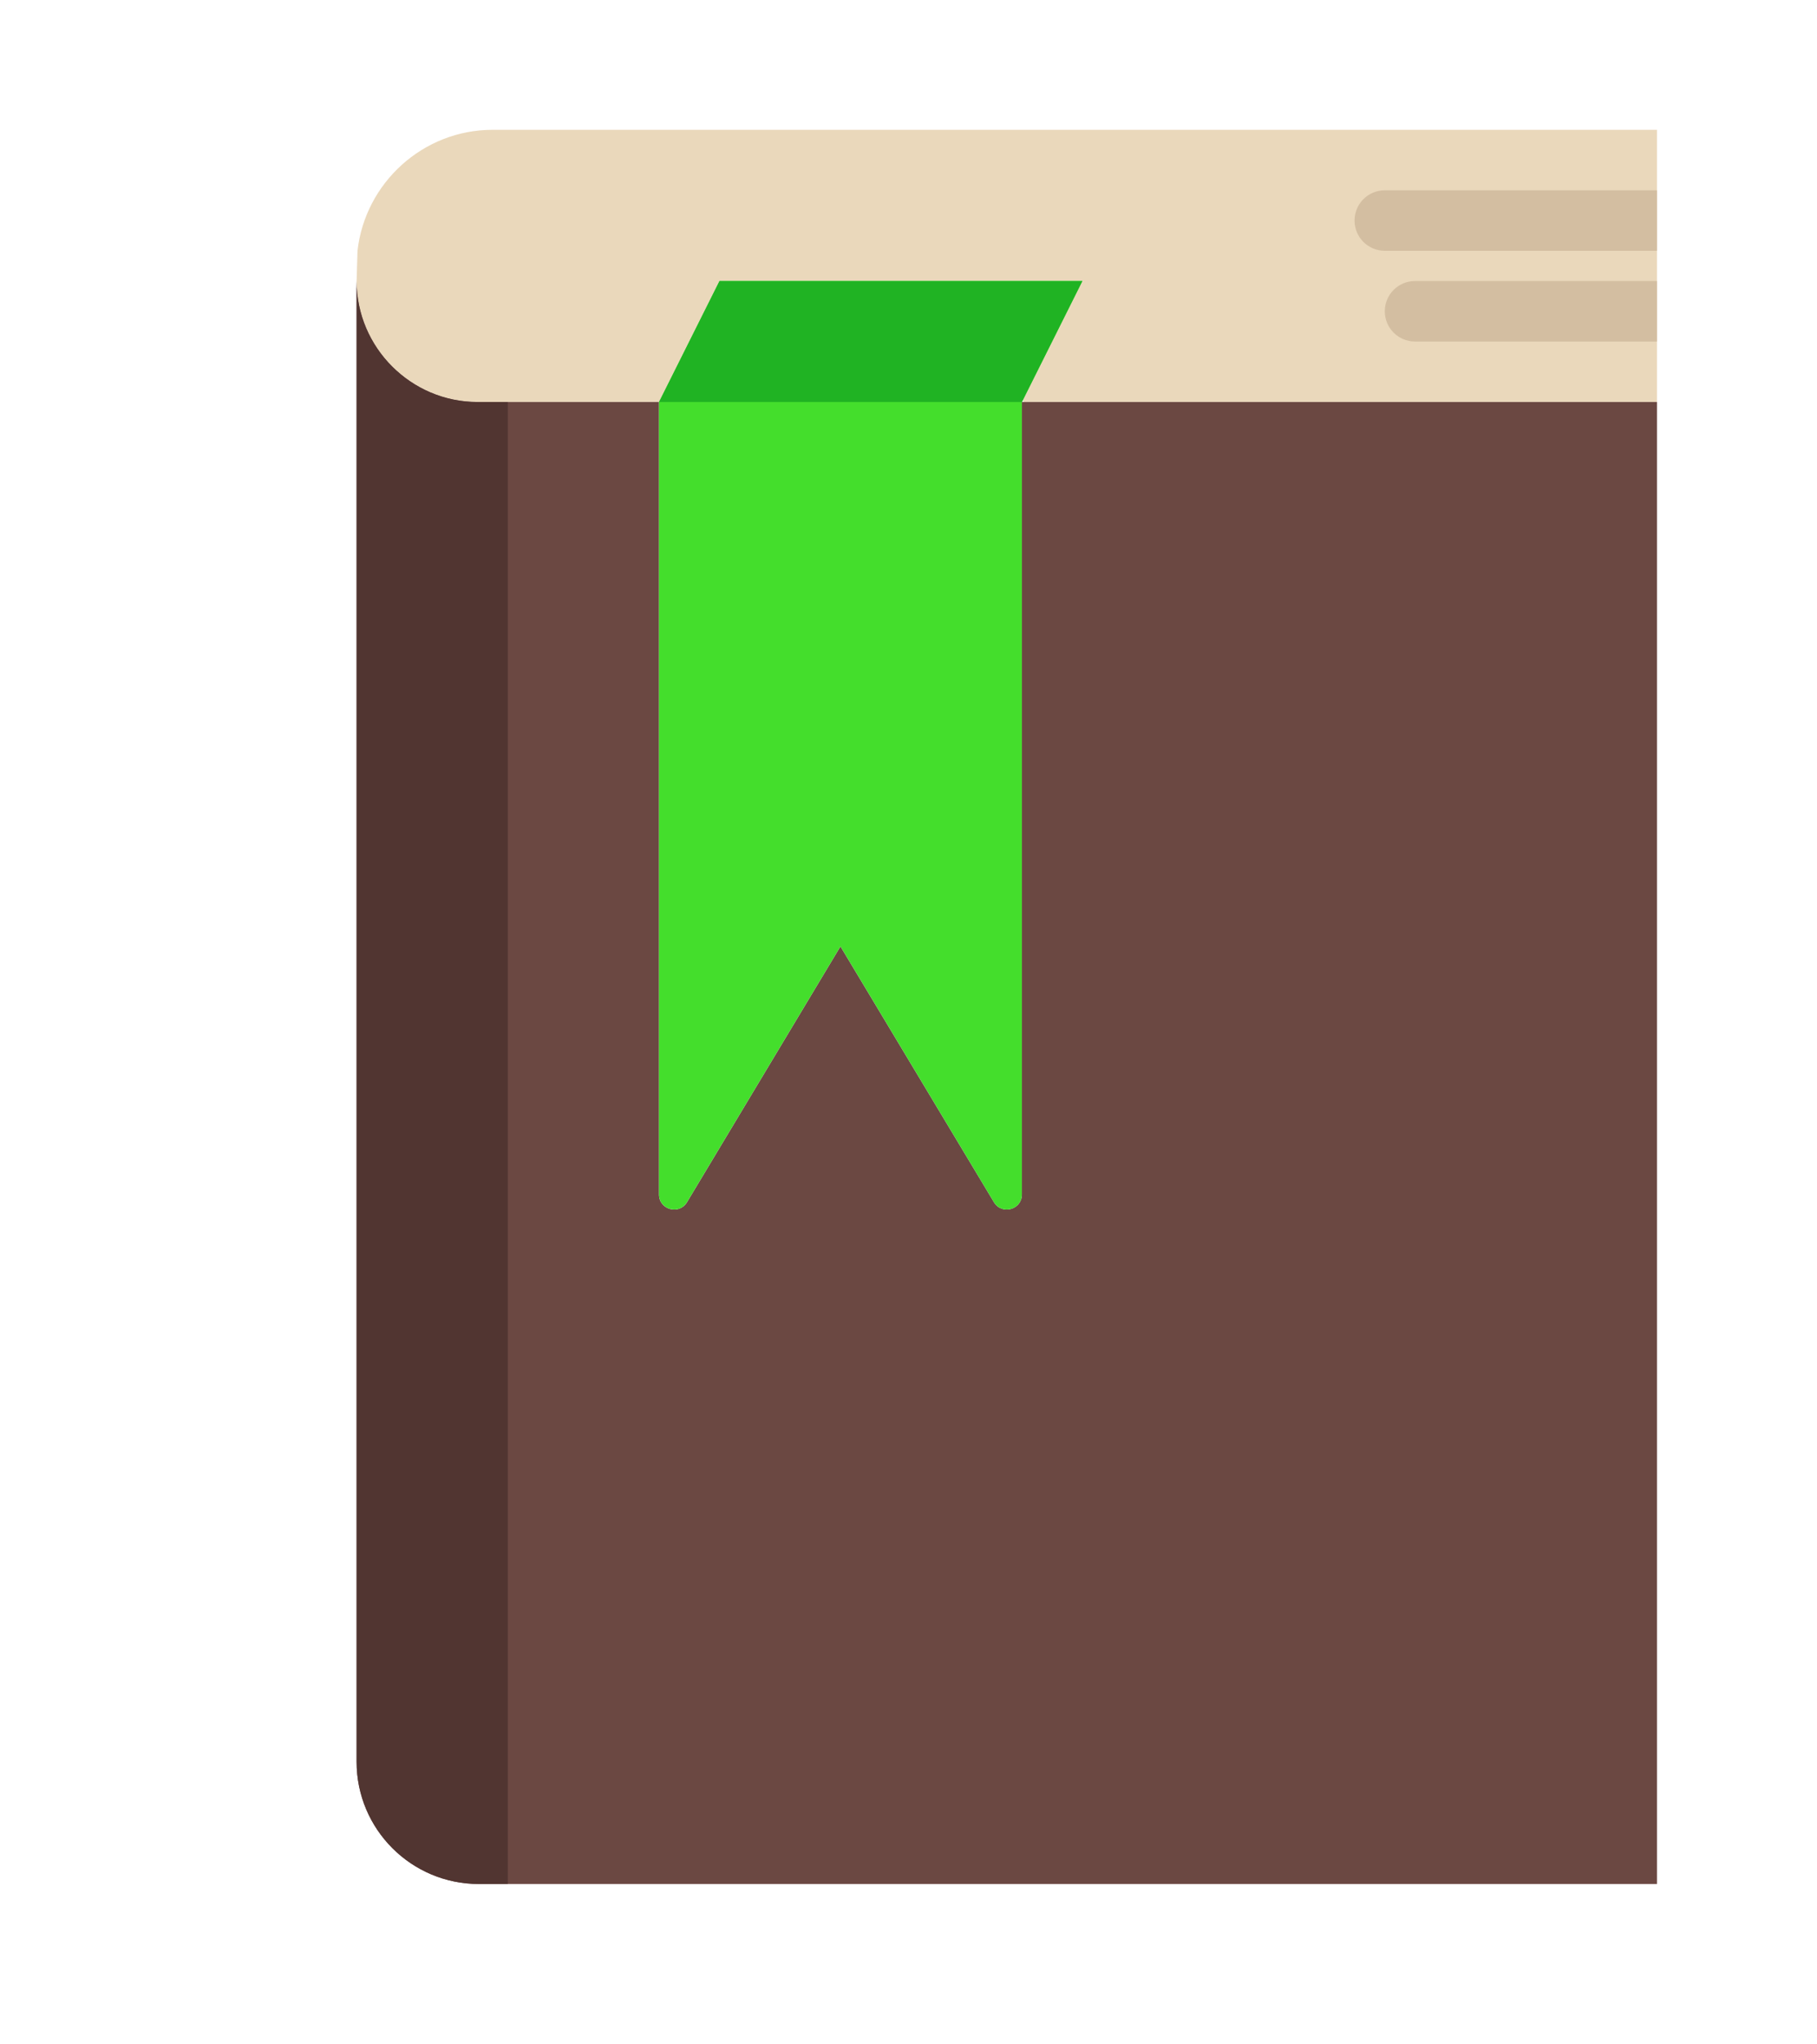<?xml version="1.0" encoding="UTF-8" standalone="no" ?>
<!DOCTYPE svg PUBLIC "-//W3C//DTD SVG 1.1//EN" "http://www.w3.org/Graphics/SVG/1.1/DTD/svg11.dtd">
<svg xmlns="http://www.w3.org/2000/svg" xmlns:xlink="http://www.w3.org/1999/xlink" version="1.1" width="139.995" height="157.47" xml:space="preserve">
<desc>Created with Fabric.js 1.6.0-rc.1</desc>
<defs></defs>
<g style="stroke: none; stroke-width: 1; stroke-dasharray: none; stroke-linecap: butt; stroke-linejoin: miter; stroke-miterlimit: 10; fill: none; fill-rule: nonzero; opacity: 1;" transform="translate(10 10) scale(2.33 2.33)" >
  <path d="M 12 0 C 9.694 0 7.781 1.758 7.53 4 L 7.5 5 c 0 2.2 1.8 4 4 4 h 1 h 3 h 2 l 2 -4 h 12 l -1.961 3.921 C 29.521 8.958 29.548 9 29.588 9 h 0.211 H 50.5 V 0 H 12 z" style="stroke: none; stroke-width: 1; stroke-dasharray: none; stroke-linecap: butt; stroke-linejoin: miter; stroke-miterlimit: 10; fill: #EAD8BB; fill-rule: nonzero; opacity: 1;" transform=" matrix(1 0 0 1 0 0) " stroke-linecap="round" />
  <path d="M 29.5 9 v 26.201 c 0 0.505 -0.665 0.69 -0.925 0.256 L 23.5 27 l -5.075 8.458 c -0.26 0.433 -0.925 0.249 -0.925 -0.256 V 9 h -6 c -2.2 0 -4 -1.8 -4 -4 v 48.958 C 7.5 56.19 9.31 58 11.542 58 H 50.5 V 9 H 29.5 z" style="stroke: none; stroke-width: 1; stroke-dasharray: none; stroke-linecap: butt; stroke-linejoin: miter; stroke-miterlimit: 10; fill: #6B4842; fill-rule: nonzero; opacity: 1;" transform=" matrix(1 0 0 1 0 0) " stroke-linecap="round" />
  <path d="M 12.5 9 h -1 c -2.2 0 -4 -1.8 -4 -4 v 48.958 C 7.5 56.19 9.31 58 11.542 58 H 12.5 V 9 z" style="stroke: none; stroke-width: 1; stroke-dasharray: none; stroke-linecap: butt; stroke-linejoin: miter; stroke-miterlimit: 10; fill: #513531; fill-rule: nonzero; opacity: 1;" transform=" matrix(1 0 0 1 0 0) " stroke-linecap="round" />
  <path d="M 50.5 2 h -9 c -0.553 0 -1 0.447 -1 1 s 0.447 1 1 1 h 9 V 2 z" style="stroke: none; stroke-width: 1; stroke-dasharray: none; stroke-linecap: butt; stroke-linejoin: miter; stroke-miterlimit: 10; fill: #D3BEA1; fill-rule: nonzero; opacity: 1;" transform=" matrix(1 0 0 1 0 0) " stroke-linecap="round" />
  <path d="M 50.5 5 h -8 c -0.553 0 -1 0.447 -1 1 s 0.447 1 1 1 h 8 V 5 z" style="stroke: none; stroke-width: 1; stroke-dasharray: none; stroke-linecap: butt; stroke-linejoin: miter; stroke-miterlimit: 10; fill: #D3BEA1; fill-rule: nonzero; opacity: 1;" transform=" matrix(1 0 0 1 0 0) " stroke-linecap="round" />
  <path d="M 19.5 5 l -2 4 v 26.201 c 0 0.505 0.666 0.69 0.925 0.256 L 23.5 27 l 5.075 8.458 c 0.26 0.433 0.925 0.249 0.925 -0.256 V 9 l 2 -4 H 19.5 z" style="stroke: none; stroke-width: 1; stroke-dasharray: none; stroke-linecap: butt; stroke-linejoin: miter; stroke-miterlimit: 10; fill: #44de2c; fill-rule: nonzero; opacity: 1;" transform=" matrix(1 0 0 1 0 0) " stroke-linecap="round" />
  <polygon points="19.5,5 17.5,9 29.5,9 31.5,5 " style="stroke: none; stroke-width: 1; stroke-dasharray: none; stroke-linecap: butt; stroke-linejoin: miter; stroke-miterlimit: 10; fill: #20b323; fill-rule: nonzero; opacity: 1;" transform="  matrix(1 0 0 1 0 0) "/>
</g>
</svg>